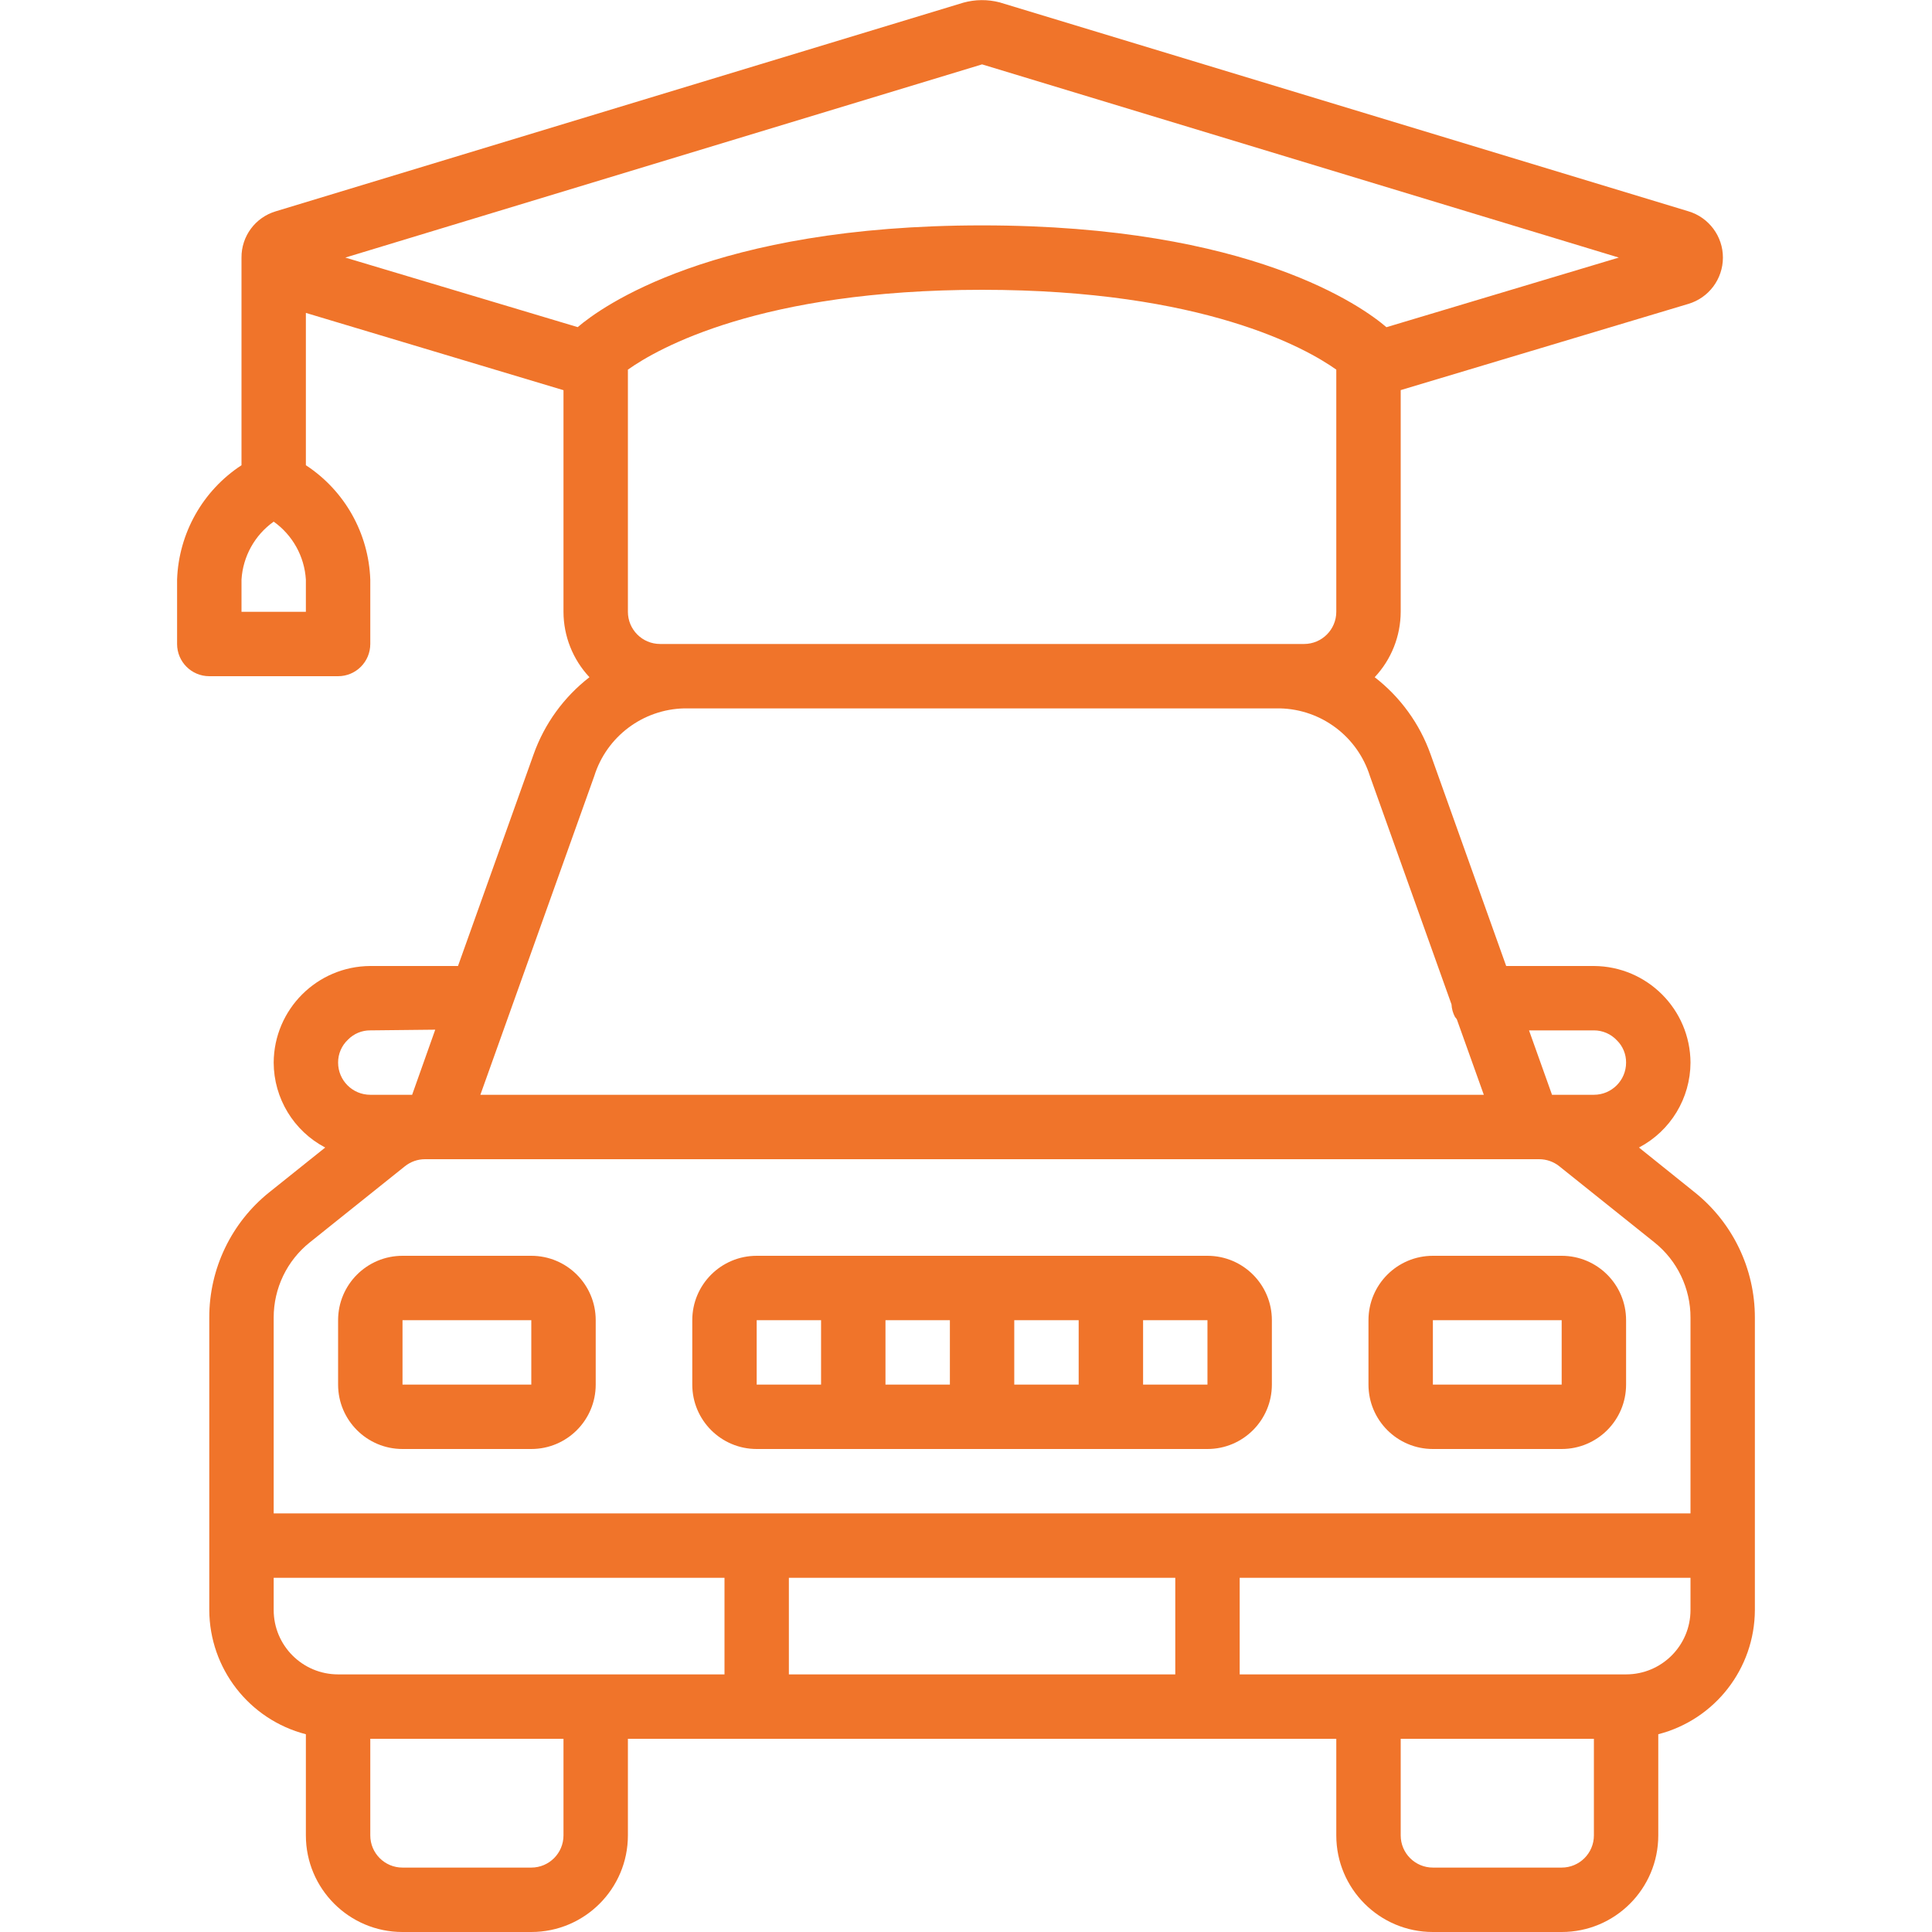 <svg width="50" height="50" viewBox="0 0 50 50" fill="none" xmlns="http://www.w3.org/2000/svg">
<path d="M13.75 32.5H10.417C9.496 32.5 8.75 33.246 8.75 34.167V35.833C8.75 36.754 9.496 37.5 10.417 37.5H13.75C14.671 37.5 15.417 36.754 15.417 35.833V34.167C15.417 33.246 14.671 32.5 13.75 32.5ZM10.417 35.833V34.167H13.75V35.833H10.417Z" fill="#F0742A"/>
<path d="M31.249 32.5H19.583C18.662 32.5 17.916 33.246 17.916 34.167V35.833C17.916 36.754 18.662 37.5 19.583 37.5H31.249C32.17 37.5 32.916 36.754 32.916 35.833V34.167C32.916 33.246 32.17 32.5 31.249 32.5ZM26.249 34.167H27.916V35.833H26.249V34.167ZM24.583 35.833H22.916V34.167H24.583V35.833ZM19.583 34.167H21.249V35.833H19.583V34.167ZM29.583 35.833V34.167H31.249V35.833H29.583Z" fill="#F0742A"/>
<path d="M35.416 34.167V35.833C35.416 36.754 36.162 37.5 37.083 37.5H40.416C41.337 37.5 42.083 36.754 42.083 35.833V34.167C42.083 33.246 41.337 32.5 40.416 32.5H37.083C36.162 32.5 35.416 33.246 35.416 34.167ZM40.416 35.833H37.083V34.167H40.416V35.833Z" fill="#F0742A"/>
<path d="M6.25 6.666V12.04C5.246 12.697 4.625 13.801 4.583 15V16.666C4.583 17.127 4.956 17.5 5.416 17.5H8.75C9.21 17.5 9.583 17.127 9.583 16.666V15C9.541 13.801 8.92 12.697 7.916 12.04V8.098L14.583 10.098V15.833C14.584 16.462 14.825 17.068 15.255 17.526C14.593 18.039 14.091 18.731 13.81 19.521L11.853 25H9.583C8.205 25.007 7.09 26.122 7.083 27.5C7.086 28.423 7.599 29.269 8.416 29.698L6.979 30.848C5.988 31.637 5.413 32.835 5.416 34.102V41.666C5.422 43.182 6.449 44.503 7.916 44.882V47.5C7.916 48.88 9.036 50 10.416 50H13.75C15.13 50 16.25 48.88 16.25 47.5V45H34.583V47.5C34.583 48.88 35.702 50 37.083 50H40.416C41.797 50 42.916 48.88 42.916 47.5V44.882C44.384 44.503 45.411 43.182 45.416 41.666V34.102C45.418 32.837 44.842 31.64 43.853 30.852L42.416 29.698C43.234 29.269 43.747 28.423 43.75 27.5C43.743 26.122 42.627 25.007 41.25 25H38.98L37.023 19.521C36.742 18.731 36.24 18.039 35.577 17.526C36.008 17.068 36.248 16.462 36.25 15.833V10.096L43.694 7.865C44.224 7.708 44.588 7.221 44.589 6.668C44.59 6.116 44.227 5.628 43.698 5.469L25.869 0.061C25.561 -0.019 25.238 -0.016 24.932 0.069L7.139 5.468C6.608 5.625 6.246 6.113 6.25 6.666ZM7.916 15.833H6.25V15C6.287 14.4 6.593 13.848 7.083 13.5C7.573 13.848 7.879 14.4 7.916 15V15.833ZM9.005 26.907C9.157 26.751 9.366 26.664 9.583 26.666L11.264 26.648L10.666 28.333H9.583C9.123 28.333 8.75 27.96 8.75 27.5C8.749 27.275 8.841 27.061 9.005 26.907ZM7.083 41.666V40.833H18.75V43.333H8.75C7.829 43.333 7.083 42.587 7.083 41.666ZM14.583 47.5C14.583 47.96 14.21 48.333 13.75 48.333H10.416C9.956 48.333 9.583 47.96 9.583 47.5V45H14.583V47.5ZM20.416 43.333V40.833H30.416V43.333H20.416ZM41.25 47.5C41.25 47.96 40.877 48.333 40.416 48.333H37.083C36.623 48.333 36.25 47.96 36.25 47.5V45H41.25V47.5ZM43.75 41.666C43.75 42.587 43.004 43.333 42.083 43.333H32.083V40.833H43.75V41.666ZM43.75 34.102L43.75 39.166H7.083L7.083 34.102C7.081 33.342 7.427 32.623 8.021 32.15L10.48 30.182C10.628 30.064 10.811 30 11 30H39.833C40.022 30 40.206 30.064 40.354 30.182L42.813 32.15C43.407 32.623 43.752 33.342 43.75 34.102ZM41.25 26.666C41.474 26.666 41.689 26.758 41.843 26.922C41.998 27.073 42.085 27.282 42.083 27.5C42.083 27.96 41.71 28.333 41.25 28.333H40.166L39.571 26.666L41.25 26.666ZM37.565 25.994C37.571 26.108 37.602 26.219 37.656 26.32C37.67 26.339 37.685 26.358 37.701 26.376L38.401 28.333H12.432L15.38 20.083C15.7 19.062 16.636 18.358 17.706 18.333H33.127C34.197 18.358 35.132 19.062 35.453 20.083L37.565 25.994ZM17.706 16.666H17.083C16.623 16.666 16.25 16.293 16.25 15.833V9.566C17.025 9.016 19.683 7.5 25.416 7.5C31.15 7.5 33.816 9.021 34.583 9.566V15.833C34.583 16.293 34.21 16.666 33.75 16.666H17.706ZM25.416 1.666L41.895 6.666L35.881 8.468C35.284 7.954 32.388 5.833 25.416 5.833C18.445 5.833 15.549 7.954 14.951 8.466L8.937 6.666L25.416 1.666Z" fill="#F0742A"/>
</svg>
